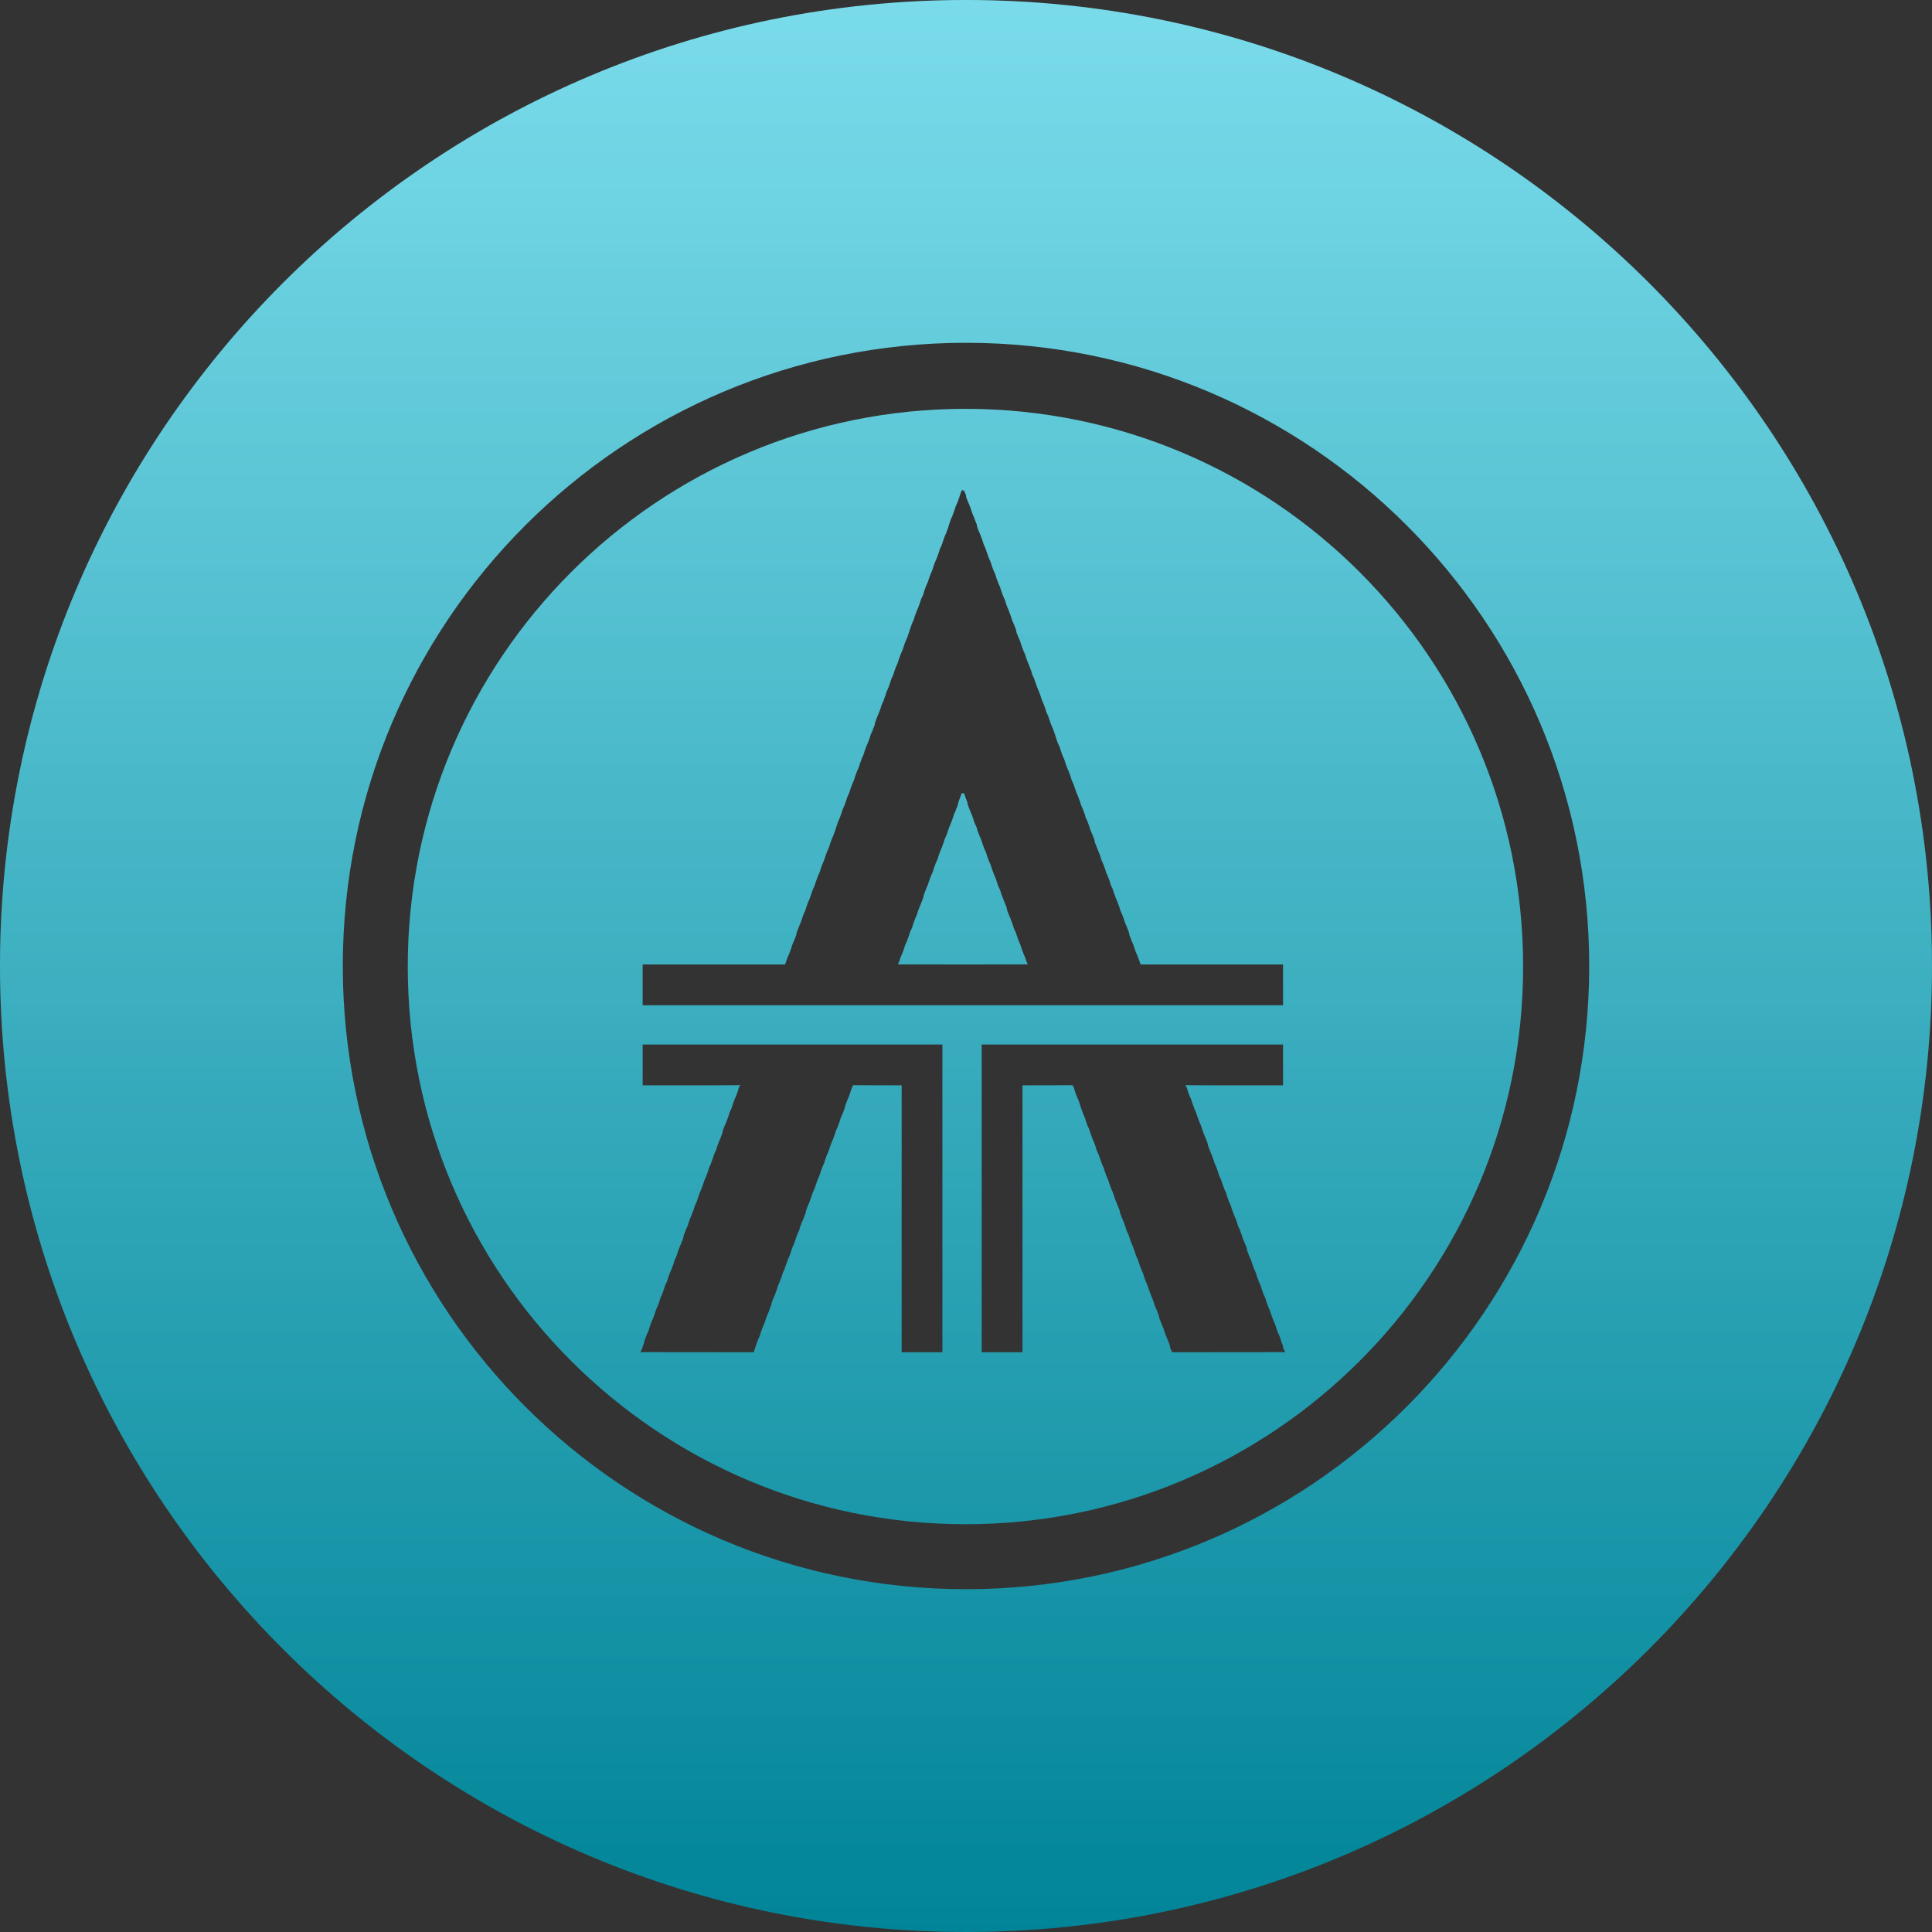 <?xml version="1.0" encoding="UTF-8"?>
<svg width="45px" height="45px" viewBox="0 0 45 45" version="1.1" xmlns="http://www.w3.org/2000/svg" xmlns:xlink="http://www.w3.org/1999/xlink">
    <rect x="0" y="0" width="45" height="45" fill="#333333" stroke="none"/>
    <!-- Generator: Sketch 48.2 (47327) - http://www.bohemiancoding.com/sketch -->
    <title>LA</title>
    <desc>Created with Sketch.</desc>
    <defs>
        <linearGradient x1="50%" y1="-1.764%" x2="50%" y2="100%" id="linearGradient-1">
            <stop stop-color="#6BD9EA" offset="0%"></stop>
            <stop stop-color="#0096AC" offset="100%"></stop>
        </linearGradient>
        <linearGradient x1="50%" y1="0%" x2="50%" y2="100%" id="linearGradient-2">
            <stop stop-color="#FFFFFF" offset="0%"></stop>
            <stop stop-color="#000000" offset="100%"></stop>
        </linearGradient>
        <path d="M23.842,22.221 C23.822,22.174 23.808,22.125 23.79,22.079 C23.78,22.044 23.768,22.009 23.755,21.976 C23.723,21.915 23.702,21.851 23.681,21.787 C23.669,21.734 23.645,21.684 23.621,21.636 C23.607,21.602 23.596,21.568 23.586,21.533 C23.567,21.486 23.554,21.438 23.535,21.391 C23.505,21.329 23.483,21.264 23.457,21.201 L23.444,21.131 C23.423,21.084 23.407,21.036 23.388,20.99 C23.359,20.928 23.337,20.864 23.315,20.802 C23.304,20.748 23.28,20.698 23.256,20.649 C23.242,20.615 23.23,20.58 23.22,20.544 C23.199,20.48 23.176,20.416 23.146,20.355 C23.127,20.31 23.113,20.262 23.096,20.216 C23.084,20.162 23.06,20.112 23.037,20.063 C23.017,20.017 23.004,19.968 22.985,19.922 C22.974,19.869 22.95,19.819 22.927,19.771 C22.908,19.724 22.894,19.676 22.876,19.629 C22.866,19.594 22.854,19.56 22.841,19.526 C22.81,19.466 22.788,19.402 22.766,19.338 C22.755,19.284 22.732,19.235 22.707,19.187 C22.693,19.153 22.681,19.117 22.672,19.082 C22.65,19.018 22.627,18.953 22.598,18.892 C22.578,18.846 22.564,18.797 22.543,18.75 L22.53,18.682 C22.5,18.615 22.479,18.546 22.454,18.478 L22.399,18.478 C22.374,18.546 22.352,18.615 22.323,18.681 L22.31,18.751 C22.288,18.797 22.274,18.847 22.254,18.893 C22.231,18.942 22.208,18.992 22.196,19.046 C22.178,19.092 22.164,19.14 22.145,19.186 C22.117,19.247 22.092,19.309 22.072,19.373 C22.059,19.427 22.038,19.478 22.012,19.526 C21.998,19.559 21.987,19.594 21.978,19.629 C21.958,19.676 21.945,19.724 21.926,19.771 C21.896,19.831 21.874,19.895 21.853,19.959 C21.841,20.012 21.816,20.061 21.793,20.111 C21.774,20.156 21.76,20.204 21.743,20.251 C21.731,20.305 21.707,20.354 21.684,20.403 C21.664,20.449 21.651,20.498 21.632,20.544 C21.621,20.597 21.598,20.647 21.574,20.696 C21.554,20.743 21.54,20.792 21.519,20.838 L21.505,20.908 C21.484,20.954 21.47,21.004 21.45,21.051 C21.421,21.112 21.399,21.176 21.376,21.239 C21.365,21.292 21.342,21.342 21.318,21.391 C21.299,21.436 21.285,21.484 21.267,21.531 C21.255,21.584 21.235,21.635 21.208,21.682 C21.194,21.717 21.182,21.751 21.173,21.787 C21.154,21.833 21.141,21.882 21.122,21.929 C21.097,21.977 21.074,22.026 21.063,22.08 C21.041,22.144 21.019,22.208 20.989,22.268 C20.975,22.302 20.963,22.337 20.954,22.372 L20.915,22.462 C21.923,22.465 22.93,22.465 23.938,22.462 L23.899,22.372 C23.888,22.319 23.865,22.27 23.842,22.221 M27.303,31.496 L27.258,31.403 L27.247,31.333 C27.22,31.27 27.199,31.205 27.17,31.144 C27.149,31.097 27.135,31.049 27.117,31.003 C27.106,30.948 27.082,30.899 27.059,30.85 C27.038,30.803 27.025,30.754 27.003,30.707 L26.99,30.639 C26.968,30.591 26.954,30.542 26.934,30.495 C26.911,30.446 26.888,30.397 26.876,30.344 C26.854,30.28 26.832,30.216 26.803,30.155 C26.783,30.108 26.77,30.06 26.751,30.014 C26.741,29.978 26.729,29.943 26.716,29.91 C26.685,29.85 26.663,29.786 26.642,29.722 C26.63,29.668 26.607,29.619 26.584,29.571 C26.563,29.524 26.549,29.476 26.532,29.429 C26.522,29.393 26.51,29.359 26.497,29.325 C26.47,29.278 26.45,29.227 26.438,29.174 C26.419,29.127 26.405,29.079 26.386,29.032 C26.356,28.971 26.335,28.907 26.313,28.843 C26.303,28.809 26.291,28.774 26.278,28.741 C26.251,28.693 26.231,28.642 26.218,28.589 C26.2,28.542 26.187,28.493 26.166,28.447 C26.137,28.386 26.116,28.321 26.09,28.258 L26.076,28.189 C26.055,28.142 26.04,28.093 26.02,28.046 C25.991,27.985 25.969,27.921 25.947,27.857 C25.937,27.821 25.925,27.786 25.912,27.753 C25.881,27.693 25.86,27.629 25.837,27.566 C25.826,27.512 25.802,27.462 25.779,27.413 C25.76,27.367 25.746,27.319 25.728,27.273 C25.717,27.219 25.693,27.17 25.669,27.121 C25.655,27.087 25.643,27.052 25.634,27.017 C25.615,26.97 25.602,26.922 25.582,26.876 C25.558,26.826 25.534,26.777 25.524,26.724 C25.501,26.66 25.479,26.595 25.45,26.536 C25.43,26.489 25.417,26.44 25.399,26.394 C25.388,26.358 25.377,26.323 25.363,26.289 C25.332,26.229 25.311,26.166 25.289,26.103 C25.278,26.049 25.254,25.999 25.231,25.951 C25.211,25.904 25.198,25.856 25.179,25.81 C25.169,25.772 25.157,25.735 25.144,25.699 C25.131,25.647 25.108,25.597 25.084,25.548 C25.065,25.502 25.051,25.454 25.033,25.407 C25.025,25.361 25.006,25.316 24.979,25.277 C24.591,25.282 24.204,25.278 23.816,25.28 L23.816,31.496 L22.865,31.496 L22.865,24.329 L29.885,24.329 L29.885,25.28 C29.127,25.277 28.369,25.284 27.61,25.277 C27.639,25.316 27.658,25.361 27.665,25.408 C27.688,25.471 27.709,25.535 27.739,25.594 C27.753,25.629 27.765,25.664 27.775,25.7 C27.794,25.746 27.806,25.795 27.827,25.842 C27.852,25.889 27.872,25.94 27.885,25.993 C27.903,26.038 27.917,26.087 27.937,26.134 C27.962,26.182 27.981,26.233 27.995,26.285 C28.013,26.332 28.027,26.38 28.046,26.426 C28.076,26.488 28.097,26.553 28.124,26.616 L28.138,26.685 C28.158,26.732 28.172,26.781 28.193,26.828 C28.222,26.889 28.243,26.952 28.266,27.016 C28.279,27.069 28.298,27.12 28.324,27.168 C28.344,27.214 28.356,27.262 28.375,27.308 C28.388,27.361 28.408,27.412 28.435,27.46 C28.448,27.494 28.46,27.529 28.47,27.564 C28.488,27.61 28.502,27.659 28.521,27.705 C28.547,27.753 28.567,27.805 28.579,27.858 C28.598,27.904 28.611,27.952 28.631,27.999 C28.654,28.047 28.679,28.096 28.689,28.151 C28.708,28.197 28.721,28.244 28.741,28.291 C28.77,28.351 28.792,28.415 28.815,28.478 C28.827,28.531 28.846,28.583 28.873,28.63 C28.892,28.677 28.906,28.726 28.925,28.773 C28.934,28.808 28.946,28.842 28.96,28.876 C28.99,28.938 29.011,29.003 29.038,29.066 L29.051,29.135 C29.076,29.198 29.098,29.263 29.129,29.324 C29.143,29.358 29.155,29.393 29.165,29.429 C29.187,29.493 29.208,29.557 29.239,29.618 C29.252,29.651 29.264,29.686 29.274,29.722 C29.292,29.768 29.306,29.817 29.326,29.863 C29.349,29.912 29.373,29.962 29.384,30.016 C29.402,30.062 29.416,30.109 29.435,30.156 C29.461,30.203 29.481,30.254 29.494,30.307 C29.512,30.353 29.525,30.401 29.545,30.448 C29.57,30.497 29.59,30.548 29.604,30.601 C29.622,30.647 29.635,30.695 29.655,30.741 C29.683,30.802 29.708,30.865 29.729,30.929 C29.741,30.982 29.761,31.033 29.787,31.08 C29.806,31.127 29.82,31.175 29.838,31.223 C29.847,31.261 29.861,31.298 29.879,31.333 L29.891,31.403 L29.936,31.494 C29.058,31.498 28.18,31.494 27.303,31.496 Z M14.968,23.414 L14.968,22.464 L18.286,22.464 C18.315,22.382 18.34,22.299 18.379,22.221 C18.398,22.175 18.412,22.125 18.431,22.079 C18.44,22.044 18.452,22.009 18.466,21.976 C18.496,21.913 18.518,21.849 18.544,21.786 L18.557,21.717 C18.578,21.67 18.593,21.621 18.613,21.575 C18.642,21.513 18.664,21.45 18.686,21.386 C18.699,21.333 18.719,21.281 18.745,21.234 C18.76,21.2 18.77,21.165 18.78,21.13 C18.803,21.066 18.823,21.002 18.855,20.942 C18.868,20.908 18.88,20.873 18.89,20.838 C18.909,20.79 18.922,20.742 18.942,20.695 C18.968,20.647 18.987,20.595 19.001,20.542 C19.019,20.497 19.032,20.449 19.052,20.404 C19.075,20.354 19.099,20.305 19.11,20.251 C19.132,20.188 19.153,20.124 19.184,20.064 C19.198,20.03 19.209,19.995 19.219,19.96 C19.238,19.913 19.251,19.864 19.271,19.818 C19.294,19.769 19.318,19.72 19.329,19.666 C19.348,19.62 19.361,19.571 19.381,19.525 C19.411,19.465 19.432,19.401 19.455,19.337 C19.465,19.3 19.477,19.263 19.49,19.227 C19.504,19.175 19.524,19.124 19.549,19.076 C19.568,19.029 19.582,18.981 19.601,18.934 C19.61,18.899 19.622,18.865 19.636,18.831 C19.666,18.771 19.689,18.707 19.71,18.643 C19.723,18.59 19.743,18.539 19.769,18.491 C19.783,18.457 19.794,18.422 19.804,18.387 C19.823,18.341 19.836,18.292 19.856,18.246 C19.882,18.198 19.901,18.147 19.914,18.094 C19.932,18.048 19.946,17.999 19.966,17.953 C19.989,17.904 20.013,17.855 20.024,17.801 C20.042,17.754 20.056,17.707 20.075,17.66 C20.098,17.611 20.123,17.563 20.133,17.509 C20.152,17.462 20.165,17.415 20.185,17.368 C20.215,17.308 20.237,17.245 20.259,17.181 C20.27,17.127 20.294,17.077 20.317,17.029 C20.336,16.981 20.351,16.932 20.373,16.886 L20.385,16.817 C20.406,16.77 20.421,16.721 20.441,16.674 C20.47,16.613 20.492,16.55 20.515,16.486 C20.525,16.432 20.549,16.382 20.573,16.333 C20.593,16.287 20.606,16.238 20.625,16.192 C20.634,16.157 20.645,16.123 20.659,16.089 C20.691,16.028 20.712,15.964 20.734,15.9 C20.743,15.865 20.755,15.83 20.768,15.796 C20.795,15.748 20.815,15.698 20.828,15.645 C20.85,15.58 20.871,15.517 20.903,15.457 C20.916,15.422 20.927,15.388 20.937,15.352 C20.956,15.305 20.97,15.256 20.99,15.211 C21.015,15.163 21.034,15.112 21.048,15.06 C21.069,14.996 21.091,14.931 21.122,14.871 C21.141,14.824 21.154,14.776 21.173,14.73 C21.183,14.692 21.195,14.655 21.209,14.619 C21.219,14.584 21.231,14.55 21.245,14.516 C21.269,14.467 21.293,14.418 21.303,14.363 C21.322,14.317 21.335,14.269 21.356,14.223 C21.385,14.162 21.406,14.098 21.429,14.034 C21.438,13.999 21.45,13.965 21.464,13.931 C21.491,13.884 21.511,13.833 21.523,13.779 C21.541,13.732 21.555,13.685 21.574,13.638 C21.598,13.589 21.621,13.541 21.633,13.487 C21.655,13.423 21.676,13.359 21.707,13.3 C21.721,13.265 21.732,13.23 21.742,13.195 C21.764,13.131 21.786,13.067 21.817,13.006 C21.835,12.959 21.848,12.911 21.868,12.865 C21.877,12.829 21.888,12.795 21.902,12.761 C21.929,12.714 21.949,12.663 21.962,12.61 C21.984,12.546 22.006,12.481 22.036,12.421 C22.055,12.375 22.068,12.326 22.087,12.28 C22.097,12.242 22.109,12.205 22.123,12.169 C22.135,12.116 22.158,12.068 22.181,12.019 C22.201,11.973 22.214,11.923 22.233,11.877 C22.243,11.842 22.254,11.807 22.268,11.774 C22.299,11.713 22.321,11.649 22.343,11.586 C22.357,11.529 22.379,11.475 22.399,11.42 L22.449,11.421 L22.494,11.514 L22.506,11.583 C22.532,11.647 22.554,11.712 22.584,11.774 C22.598,11.808 22.61,11.842 22.62,11.877 C22.64,11.942 22.665,12.005 22.693,12.067 C22.713,12.114 22.728,12.163 22.749,12.209 L22.762,12.278 C22.789,12.342 22.81,12.406 22.839,12.468 C22.859,12.514 22.873,12.563 22.891,12.61 C22.904,12.663 22.924,12.714 22.951,12.761 C22.964,12.795 22.975,12.829 22.985,12.864 C23.004,12.911 23.017,12.96 23.037,13.007 C23.062,13.054 23.082,13.105 23.095,13.157 C23.117,13.221 23.138,13.285 23.169,13.345 C23.183,13.379 23.195,13.414 23.204,13.449 C23.223,13.496 23.236,13.545 23.257,13.592 C23.282,13.64 23.302,13.691 23.315,13.744 C23.333,13.79 23.347,13.838 23.366,13.884 C23.389,13.933 23.413,13.982 23.425,14.036 C23.445,14.1 23.469,14.163 23.498,14.224 C23.517,14.27 23.531,14.319 23.55,14.365 C23.559,14.4 23.571,14.435 23.585,14.469 C23.615,14.531 23.637,14.596 23.663,14.659 L23.676,14.729 C23.702,14.792 23.724,14.856 23.755,14.917 C23.768,14.952 23.78,14.987 23.79,15.022 C23.808,15.069 23.822,15.117 23.841,15.163 C23.867,15.212 23.886,15.263 23.899,15.315 C23.921,15.378 23.943,15.442 23.973,15.503 C23.992,15.549 24.006,15.597 24.025,15.644 C24.037,15.697 24.057,15.748 24.084,15.796 C24.097,15.83 24.109,15.865 24.119,15.9 C24.137,15.946 24.151,15.994 24.17,16.04 C24.2,16.102 24.222,16.166 24.244,16.23 C24.257,16.282 24.277,16.333 24.302,16.381 C24.321,16.426 24.335,16.475 24.353,16.521 C24.366,16.574 24.386,16.625 24.413,16.673 C24.426,16.707 24.437,16.742 24.448,16.777 C24.468,16.842 24.493,16.906 24.523,16.967 C24.536,17 24.548,17.034 24.559,17.069 C24.572,17.105 24.584,17.142 24.594,17.18 C24.612,17.226 24.626,17.275 24.646,17.321 C24.669,17.37 24.693,17.419 24.704,17.472 C24.726,17.536 24.747,17.6 24.778,17.66 C24.792,17.694 24.804,17.729 24.813,17.764 C24.832,17.811 24.845,17.859 24.865,17.905 C24.895,17.966 24.917,18.03 24.939,18.094 C24.951,18.147 24.971,18.198 24.998,18.246 C25.011,18.28 25.023,18.314 25.033,18.35 C25.055,18.413 25.076,18.477 25.107,18.539 C25.126,18.584 25.14,18.633 25.158,18.679 C25.171,18.732 25.191,18.783 25.216,18.831 C25.235,18.877 25.249,18.925 25.268,18.971 C25.281,19.025 25.3,19.076 25.327,19.123 C25.346,19.17 25.359,19.218 25.378,19.266 C25.387,19.301 25.399,19.335 25.413,19.369 C25.443,19.43 25.465,19.495 25.491,19.559 L25.504,19.628 C25.526,19.674 25.54,19.723 25.561,19.771 C25.589,19.831 25.611,19.895 25.634,19.959 C25.647,20.012 25.666,20.063 25.692,20.111 C25.711,20.156 25.724,20.204 25.743,20.25 C25.756,20.304 25.776,20.356 25.802,20.404 C25.821,20.449 25.834,20.497 25.853,20.543 C25.865,20.596 25.885,20.648 25.912,20.695 C25.925,20.73 25.937,20.764 25.947,20.799 C25.965,20.846 25.979,20.894 25.999,20.941 C26.029,21.002 26.05,21.066 26.073,21.13 C26.082,21.166 26.094,21.201 26.108,21.235 C26.138,21.295 26.16,21.358 26.182,21.422 C26.195,21.475 26.215,21.526 26.24,21.574 C26.26,21.62 26.274,21.67 26.295,21.716 L26.309,21.786 C26.33,21.832 26.344,21.881 26.364,21.929 C26.389,21.977 26.409,22.027 26.422,22.08 C26.443,22.144 26.467,22.207 26.496,22.268 C26.522,22.332 26.544,22.398 26.567,22.464 L29.885,22.464 L29.885,23.414 L14.968,23.414 Z M21.951,31.496 L21.001,31.496 L21.001,25.28 C20.625,25.278 20.249,25.282 19.873,25.277 C19.84,25.329 19.825,25.388 19.805,25.445 C19.794,25.48 19.783,25.515 19.769,25.55 C19.739,25.611 19.717,25.675 19.691,25.738 L19.678,25.807 C19.656,25.854 19.642,25.903 19.622,25.95 C19.599,25.999 19.576,26.048 19.564,26.102 C19.545,26.148 19.532,26.196 19.513,26.243 C19.489,26.292 19.466,26.342 19.454,26.396 C19.435,26.442 19.422,26.49 19.403,26.537 C19.373,26.597 19.351,26.661 19.329,26.725 C19.319,26.76 19.307,26.794 19.294,26.829 C19.262,26.889 19.241,26.953 19.219,27.017 C19.21,27.052 19.198,27.086 19.184,27.121 C19.153,27.182 19.132,27.246 19.11,27.309 C19.1,27.344 19.088,27.379 19.074,27.414 C19.043,27.474 19.022,27.538 19.001,27.603 C18.99,27.637 18.978,27.671 18.966,27.705 C18.938,27.753 18.918,27.804 18.906,27.858 C18.887,27.904 18.874,27.951 18.855,27.997 C18.825,28.059 18.803,28.125 18.777,28.189 L18.763,28.258 C18.742,28.304 18.727,28.354 18.708,28.401 C18.678,28.462 18.657,28.525 18.634,28.588 C18.623,28.642 18.6,28.691 18.576,28.74 C18.557,28.786 18.543,28.835 18.525,28.881 C18.514,28.935 18.49,28.984 18.466,29.032 C18.452,29.066 18.441,29.101 18.43,29.137 C18.409,29.201 18.387,29.265 18.357,29.326 C18.337,29.372 18.324,29.42 18.305,29.468 C18.295,29.503 18.283,29.537 18.271,29.571 C18.244,29.618 18.224,29.67 18.211,29.723 C18.189,29.786 18.168,29.849 18.137,29.91 C18.123,29.943 18.111,29.978 18.102,30.014 C18.083,30.06 18.07,30.109 18.05,30.156 C18.02,30.218 17.998,30.282 17.973,30.346 L17.959,30.415 C17.938,30.461 17.923,30.51 17.904,30.558 C17.875,30.617 17.853,30.681 17.83,30.745 C17.819,30.799 17.795,30.848 17.772,30.898 C17.752,30.944 17.739,30.992 17.72,31.038 C17.707,31.091 17.688,31.142 17.662,31.19 C17.642,31.236 17.629,31.284 17.611,31.33 C17.595,31.387 17.574,31.441 17.555,31.496 C16.676,31.494 15.797,31.498 14.919,31.494 L14.958,31.404 C14.967,31.365 14.98,31.328 14.998,31.292 L15.011,31.224 C15.032,31.177 15.046,31.127 15.067,31.081 C15.09,31.031 15.113,30.982 15.125,30.929 C15.146,30.865 15.168,30.8 15.198,30.741 C15.218,30.694 15.231,30.645 15.25,30.599 C15.26,30.564 15.271,30.529 15.285,30.495 C15.315,30.435 15.337,30.372 15.36,30.308 C15.372,30.255 15.392,30.203 15.418,30.155 C15.437,30.109 15.45,30.062 15.468,30.016 C15.481,29.963 15.501,29.912 15.528,29.864 C15.541,29.83 15.553,29.795 15.562,29.76 C15.582,29.713 15.595,29.665 15.615,29.618 C15.645,29.557 15.666,29.493 15.689,29.429 C15.698,29.394 15.71,29.359 15.723,29.326 C15.748,29.276 15.773,29.227 15.783,29.173 C15.801,29.126 15.814,29.078 15.835,29.032 C15.864,28.97 15.885,28.906 15.912,28.842 L15.925,28.774 C15.946,28.727 15.96,28.677 15.98,28.63 C16.004,28.582 16.027,28.532 16.039,28.479 C16.061,28.416 16.083,28.352 16.112,28.291 C16.131,28.245 16.145,28.196 16.164,28.15 C16.177,28.097 16.197,28.046 16.223,27.999 C16.237,27.965 16.248,27.93 16.258,27.895 C16.28,27.83 16.302,27.766 16.332,27.705 C16.352,27.659 16.364,27.611 16.383,27.564 C16.396,27.512 16.416,27.461 16.442,27.413 C16.461,27.367 16.474,27.319 16.493,27.273 C16.506,27.22 16.525,27.169 16.551,27.121 C16.571,27.074 16.584,27.025 16.602,26.979 C16.612,26.944 16.624,26.909 16.637,26.876 C16.662,26.826 16.686,26.777 16.697,26.723 C16.715,26.677 16.728,26.629 16.748,26.584 C16.778,26.521 16.8,26.456 16.825,26.393 L16.839,26.323 C16.865,26.26 16.886,26.195 16.917,26.133 C16.936,26.087 16.95,26.038 16.968,25.992 C16.978,25.957 16.989,25.922 17.003,25.888 C17.027,25.839 17.052,25.789 17.062,25.735 C17.081,25.689 17.094,25.641 17.113,25.596 C17.143,25.536 17.165,25.472 17.188,25.408 C17.195,25.361 17.214,25.315 17.243,25.277 C16.485,25.284 15.726,25.277 14.968,25.28 L14.968,24.329 L21.951,24.329 L21.951,31.496 Z M22.487,9.523 C15.313,9.523 9.498,15.339 9.498,22.513 C9.498,29.687 15.313,35.502 22.487,35.502 C29.66,35.502 35.476,29.687 35.476,22.513 C35.476,15.339 29.66,9.523 22.487,9.523 Z M22.5,37.016 C14.483,37.016 7.984,30.517 7.984,22.5 C7.984,14.483 14.483,7.984 22.5,7.984 C30.517,7.984 37.016,14.483 37.016,22.5 C37.016,30.517 30.517,37.016 22.5,37.016 M22.5,0 C10.074,0 0,10.074 0,22.5 C0,34.926 10.074,45 22.5,45 C34.926,45 45,34.926 45,22.5 C45,10.074 34.926,0 22.5,0" id="path-3"></path>
    </defs>
    <g id="Icons" stroke="none" stroke-width="1" fill="none" fill-rule="evenodd" transform="translate(-906, -635)">
        <g id="LA" transform="translate(906, 635)">
            <g id="Fill-5">
                <use fill="url(#linearGradient-1)" xlink:href="#path-3"></use>
                <use fill-opacity="0.12" fill="url(#linearGradient-2)" style="mix-blend-mode: soft-light;" xlink:href="#path-3"></use>
            </g>
        </g>
    </g>
</svg>